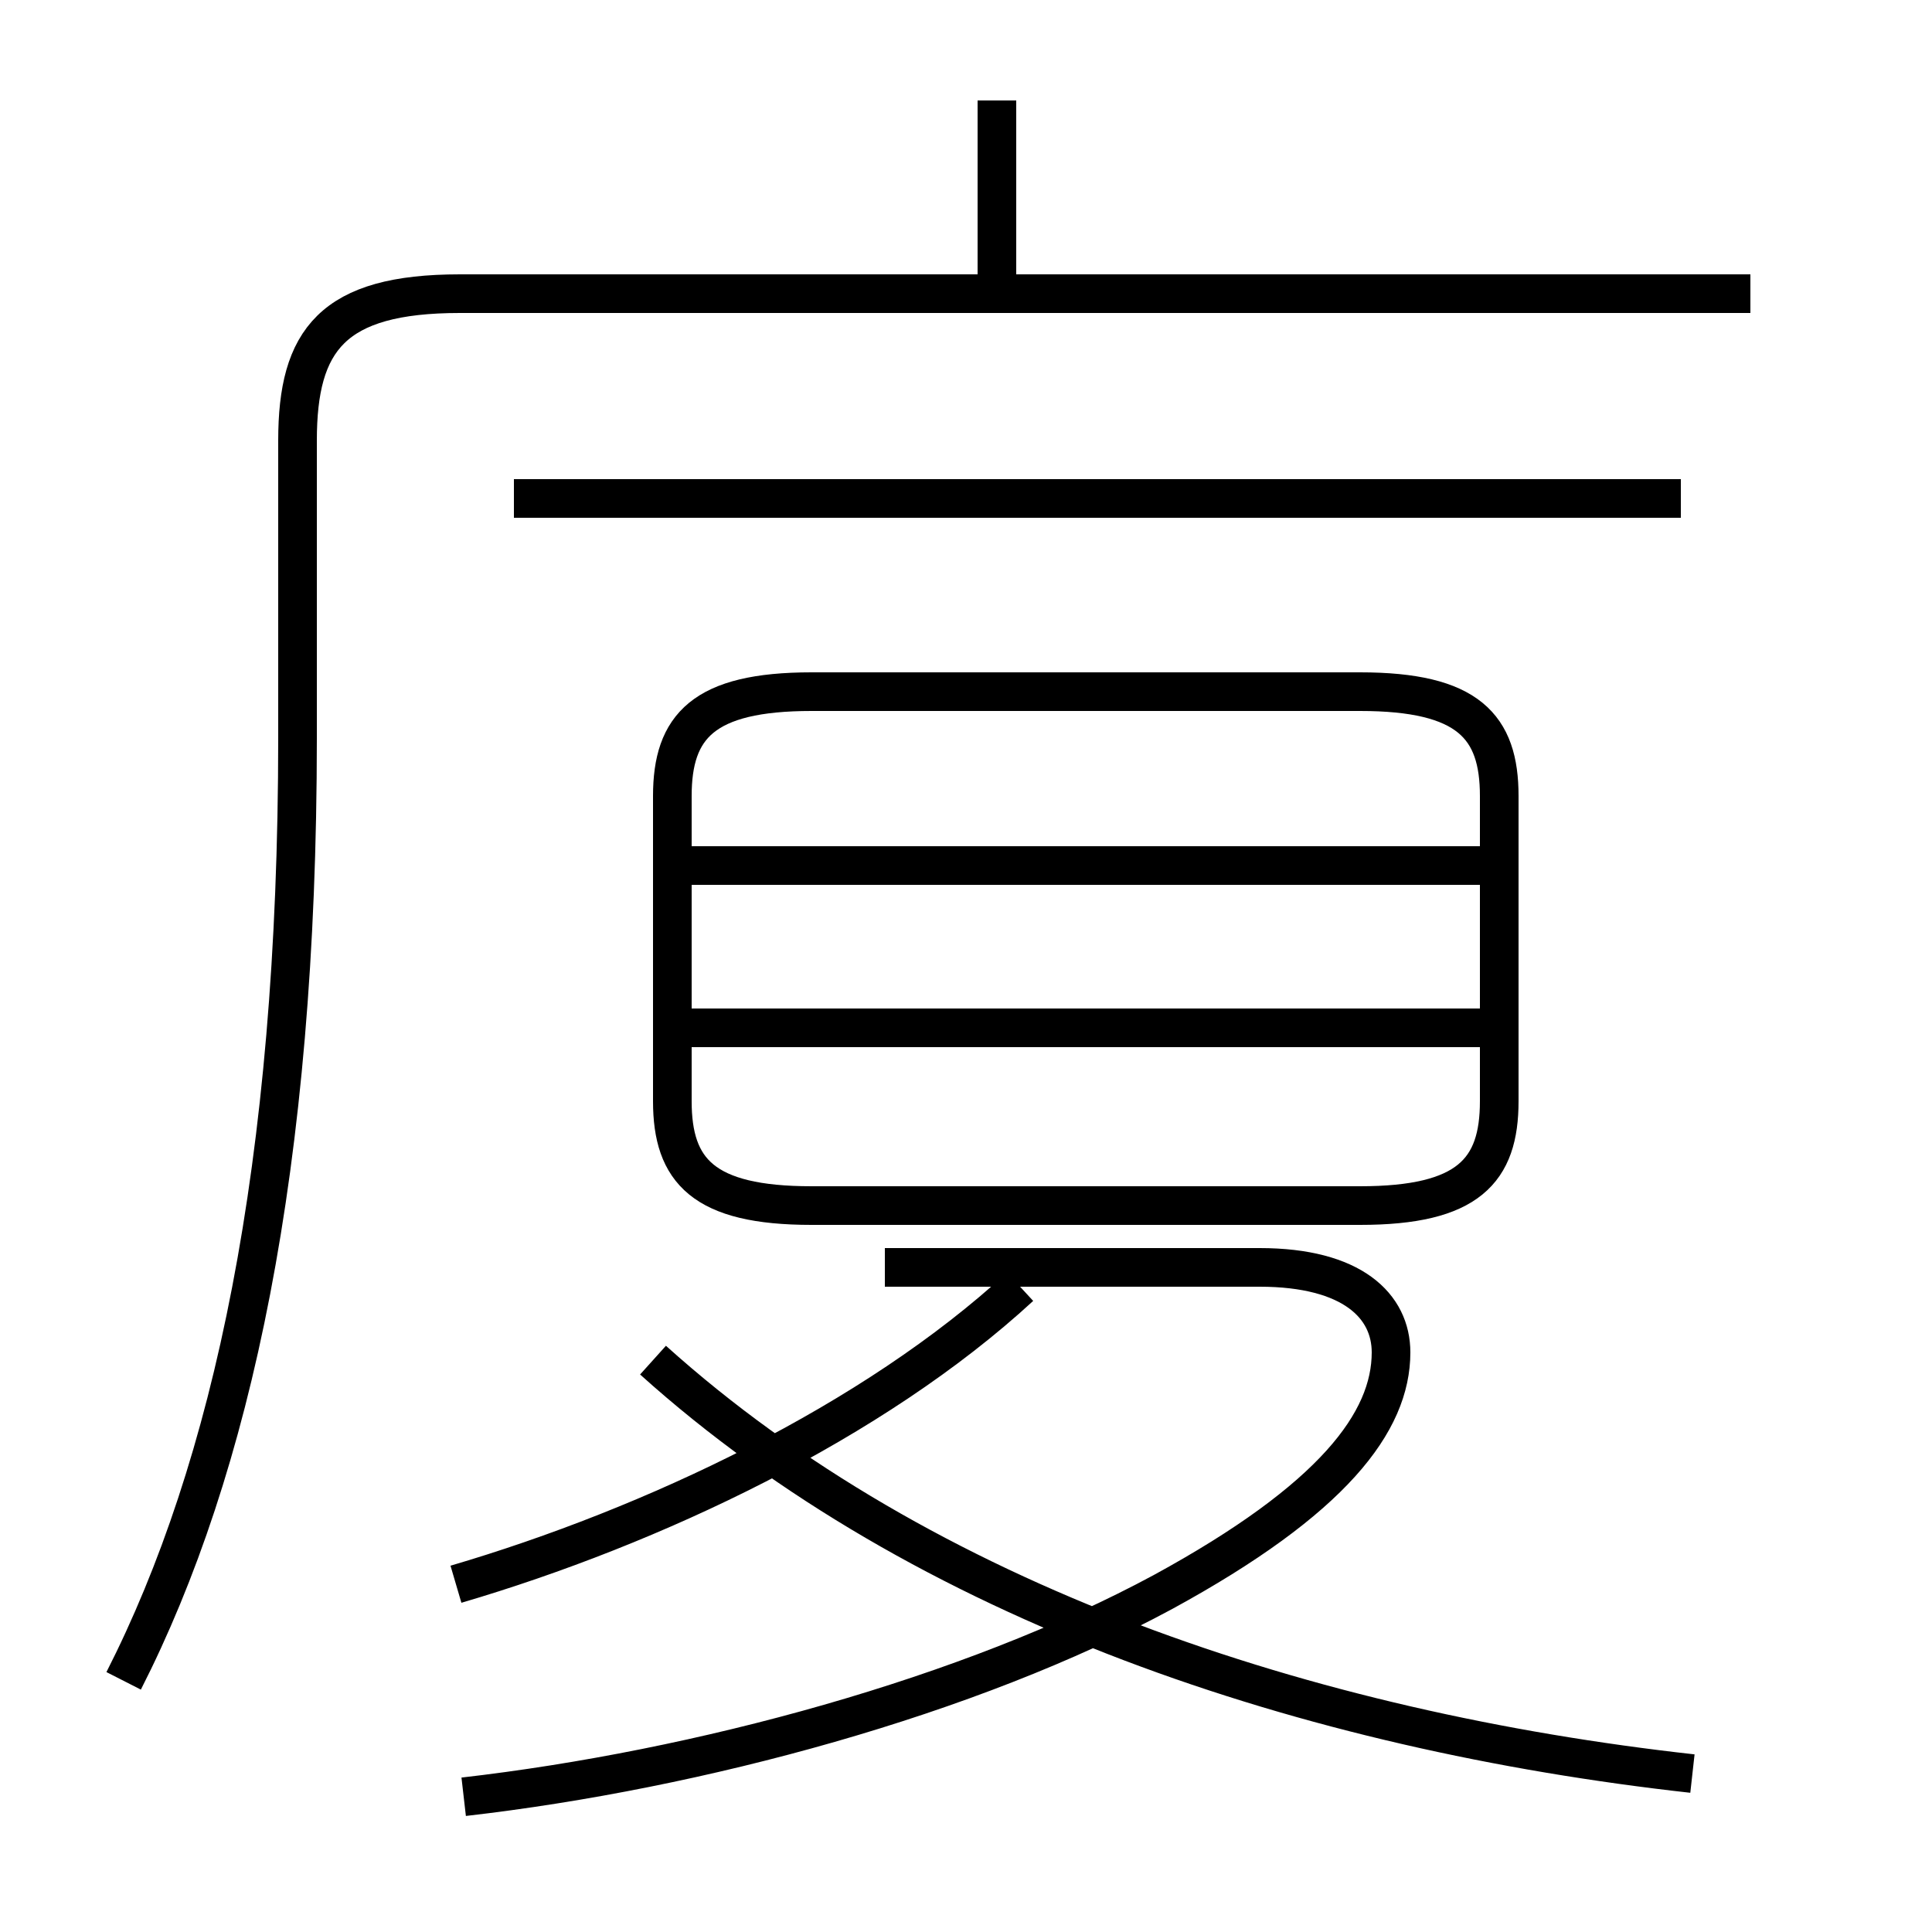 <?xml version='1.0' encoding='utf8'?>
<svg viewBox="0.0 -6.0 50.0 50.0" version="1.1" xmlns="http://www.w3.org/2000/svg">
<rect x="0.0" y="-6.0" width="50.0" height="50.0" fill="#808080" stroke="none"/>
<rect x="-1000" y="-1000" width="2000" height="2000" stroke="white" fill="white"/>
<g style="fill:white;stroke:#000000;  stroke-width:1">
<path d="M 3.2 -0.5 C 6.0 -6.0 7.7 -13.8 7.7 -24.9 L 7.7 -32.6 C 7.7 -35.2 8.6 -36.4 11.9 -36.4 L 45.3 -36.4 M 11.8 -3.0 C 16.9 -4.5 22.6 -7.2 26.4 -10.7 M 12.0 2.5 C 18.1 1.8 25.1 -0.1 30.1 -2.8 C 34.5 -5.2 36.0 -7.2 36.0 -9.0 C 36.0 -10.2 35.0 -11.2 32.6 -11.2 L 22.9 -11.2 M 43.8 1.9 C 33.9 0.8 23.9 -2.5 16.9 -8.8 M 38.5 -17.4 L 17.6 -17.4 M 21.0 -12.8 L 35.2 -12.8 C 38.0 -12.8 38.8 -13.7 38.8 -15.5 L 38.8 -23.4 C 38.8 -25.2 38.0 -26.1 35.2 -26.1 L 21.0 -26.1 C 18.2 -26.1 17.4 -25.2 17.4 -23.4 L 17.4 -15.5 C 17.4 -13.7 18.2 -12.8 21.0 -12.8 Z M 38.5 -21.6 L 17.6 -21.6 M 25.8 -36.5 L 25.8 -41.4 M 43.5 -31.1 L 13.3 -31.1" transform="translate(0.0, 38.0)" />
</g>
</svg>